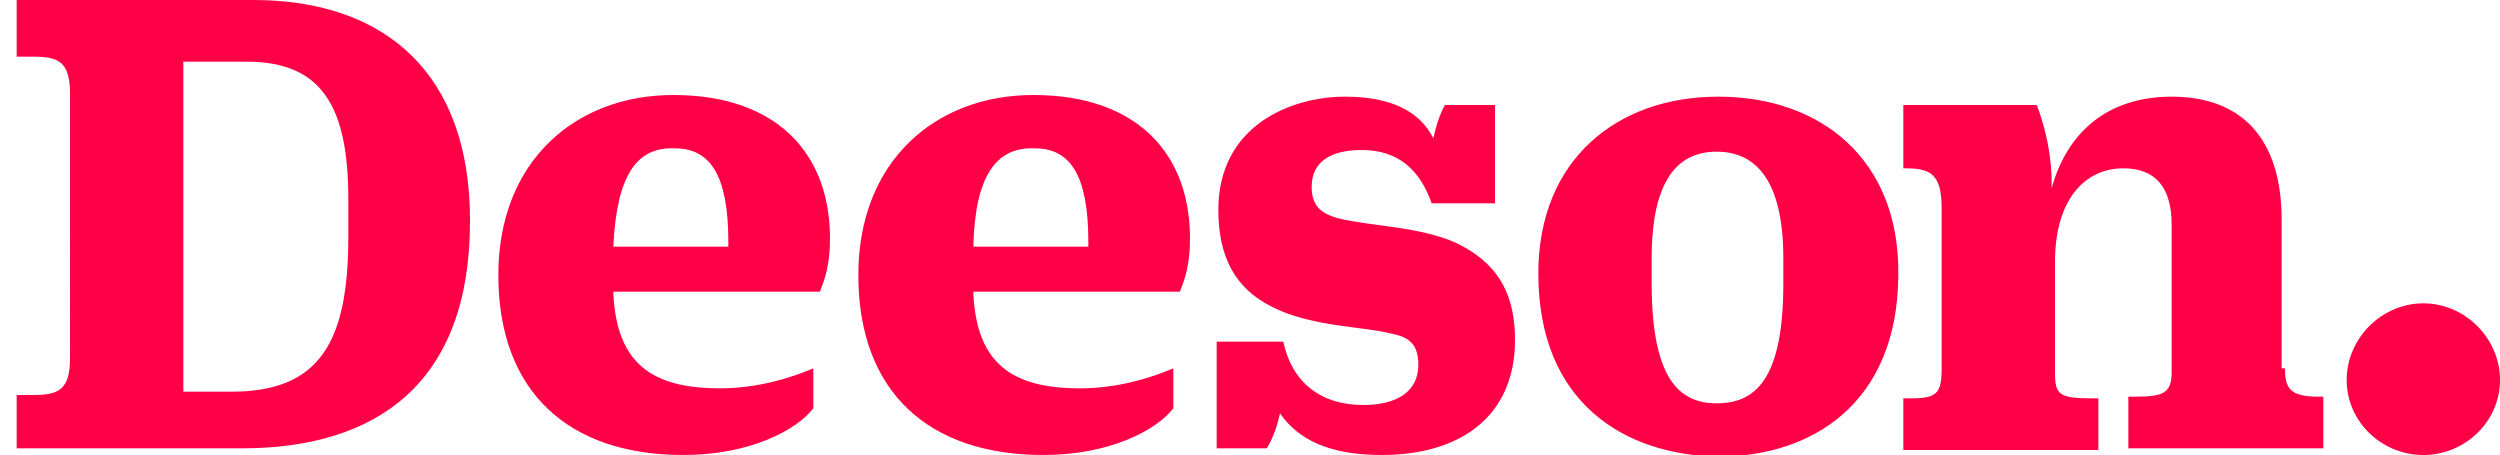 <svg id="Layer_1" xmlns="http://www.w3.org/2000/svg" viewBox="0 0 150 27.3"><style>.st0{fill:#ff0046}</style><path class="st0" d="M15.2 0c7.9 0 13 4.4 13 13.2v.1c0 9.7-5.6 13.6-13.7 13.6H1v-3.2h1c1.5 0 2.2-.3 2.2-2.2V5.6c0-1.9-.7-2.2-2.2-2.2H1V0h14.2zm-1.3 23.5c5.3 0 7-3 7-9.3V12c0-5.5-1.5-8.3-6.1-8.3H11v19.8h2.9zM36.8 17.6c.2 4.2 2.3 5.7 6.4 5.7 2.2 0 4.2-.6 5.6-1.2v2.4c-1 1.3-3.8 2.8-7.8 2.8-6.9 0-11.1-3.8-11.1-10.8 0-6.8 4.6-10.8 10.5-10.8 6.2 0 9.4 3.5 9.4 8.6 0 1.6-.3 2.4-.6 3.2H36.8zm0-2.8h6.9v-.3c0-4-1.1-5.6-3.2-5.6-2.3-.1-3.5 1.6-3.7 5.9zM58.4 17.6c.2 4.2 2.3 5.7 6.4 5.7 2.2 0 4.2-.6 5.6-1.2v2.4c-1 1.3-3.8 2.8-7.8 2.8-6.9 0-11.1-3.8-11.1-10.8 0-6.8 4.6-10.8 10.5-10.8 6.2 0 9.4 3.5 9.4 8.6 0 1.6-.3 2.4-.6 3.2H58.4zm0-2.8h6.9v-.3c0-4-1.1-5.6-3.2-5.6-2.3-.1-3.6 1.6-3.7 5.9zM76.8 24.8c-.3 1.4-.8 2.1-.8 2.1h-3v-6.4h4c.5 2.4 2.2 3.8 4.8 3.8 2 0 3.3-.8 3.3-2.4 0-1.3-.6-1.7-1.7-1.9-1.5-.4-4.8-.4-7.1-1.6-2.2-1.1-3.2-3-3.2-5.8 0-5.1 4.4-6.8 7.6-6.8 2.8 0 4.5.9 5.3 2.5.3-1.4.7-2 .7-2h3v5.9h-3.8c-.7-2-2-3.2-4.2-3.2-1.7 0-3 .6-3 2.2 0 1.1.5 1.6 1.6 1.9 2 .5 5.4.5 7.5 1.7 2.2 1.2 3.1 3 3.1 5.6 0 4.6-3.3 6.9-8 6.9-3.1 0-5-.9-6.1-2.5zM92.3 16.4c0-6.8 4.7-10.6 10.8-10.6 6.2 0 10.8 3.8 10.8 10.5v.1c0 7.9-5.3 11-10.8 11-5.6-.1-10.8-3.2-10.8-11zm14.7.6v-1.5c0-4.6-1.6-6.4-4-6.4s-3.9 1.8-3.9 6.4V17c0 5.8 1.7 7.2 3.9 7.2 2.3 0 4-1.4 4-7.2zM137.1 22.1c0 1.2.3 1.7 2 1.7h.3v3.1h-11.7v-3.1h.4c1.7 0 2.2-.2 2.2-1.5v-8.8c0-2.3-1-3.4-2.9-3.4-2.4 0-4.1 2-4.1 5.6v6.7c0 1.3.3 1.5 2.2 1.5h.4V27h-11.7v-3.1h.5c1.5 0 1.8-.3 1.8-1.8v-9.6c0-2.1-.7-2.4-2.2-2.4h-.1V6.3h8s.9 2.1.9 4.7v.3c.9-3.3 3.3-5.5 7.2-5.5 4.1 0 6.6 2.4 6.6 7.4v8.9zM140.8 22.8c0-2.5 2.1-4.6 4.6-4.6 2.5 0 4.6 2.1 4.6 4.6 0 2.5-2.1 4.5-4.6 4.5-2.5 0-4.6-2-4.6-4.5z"/></svg>